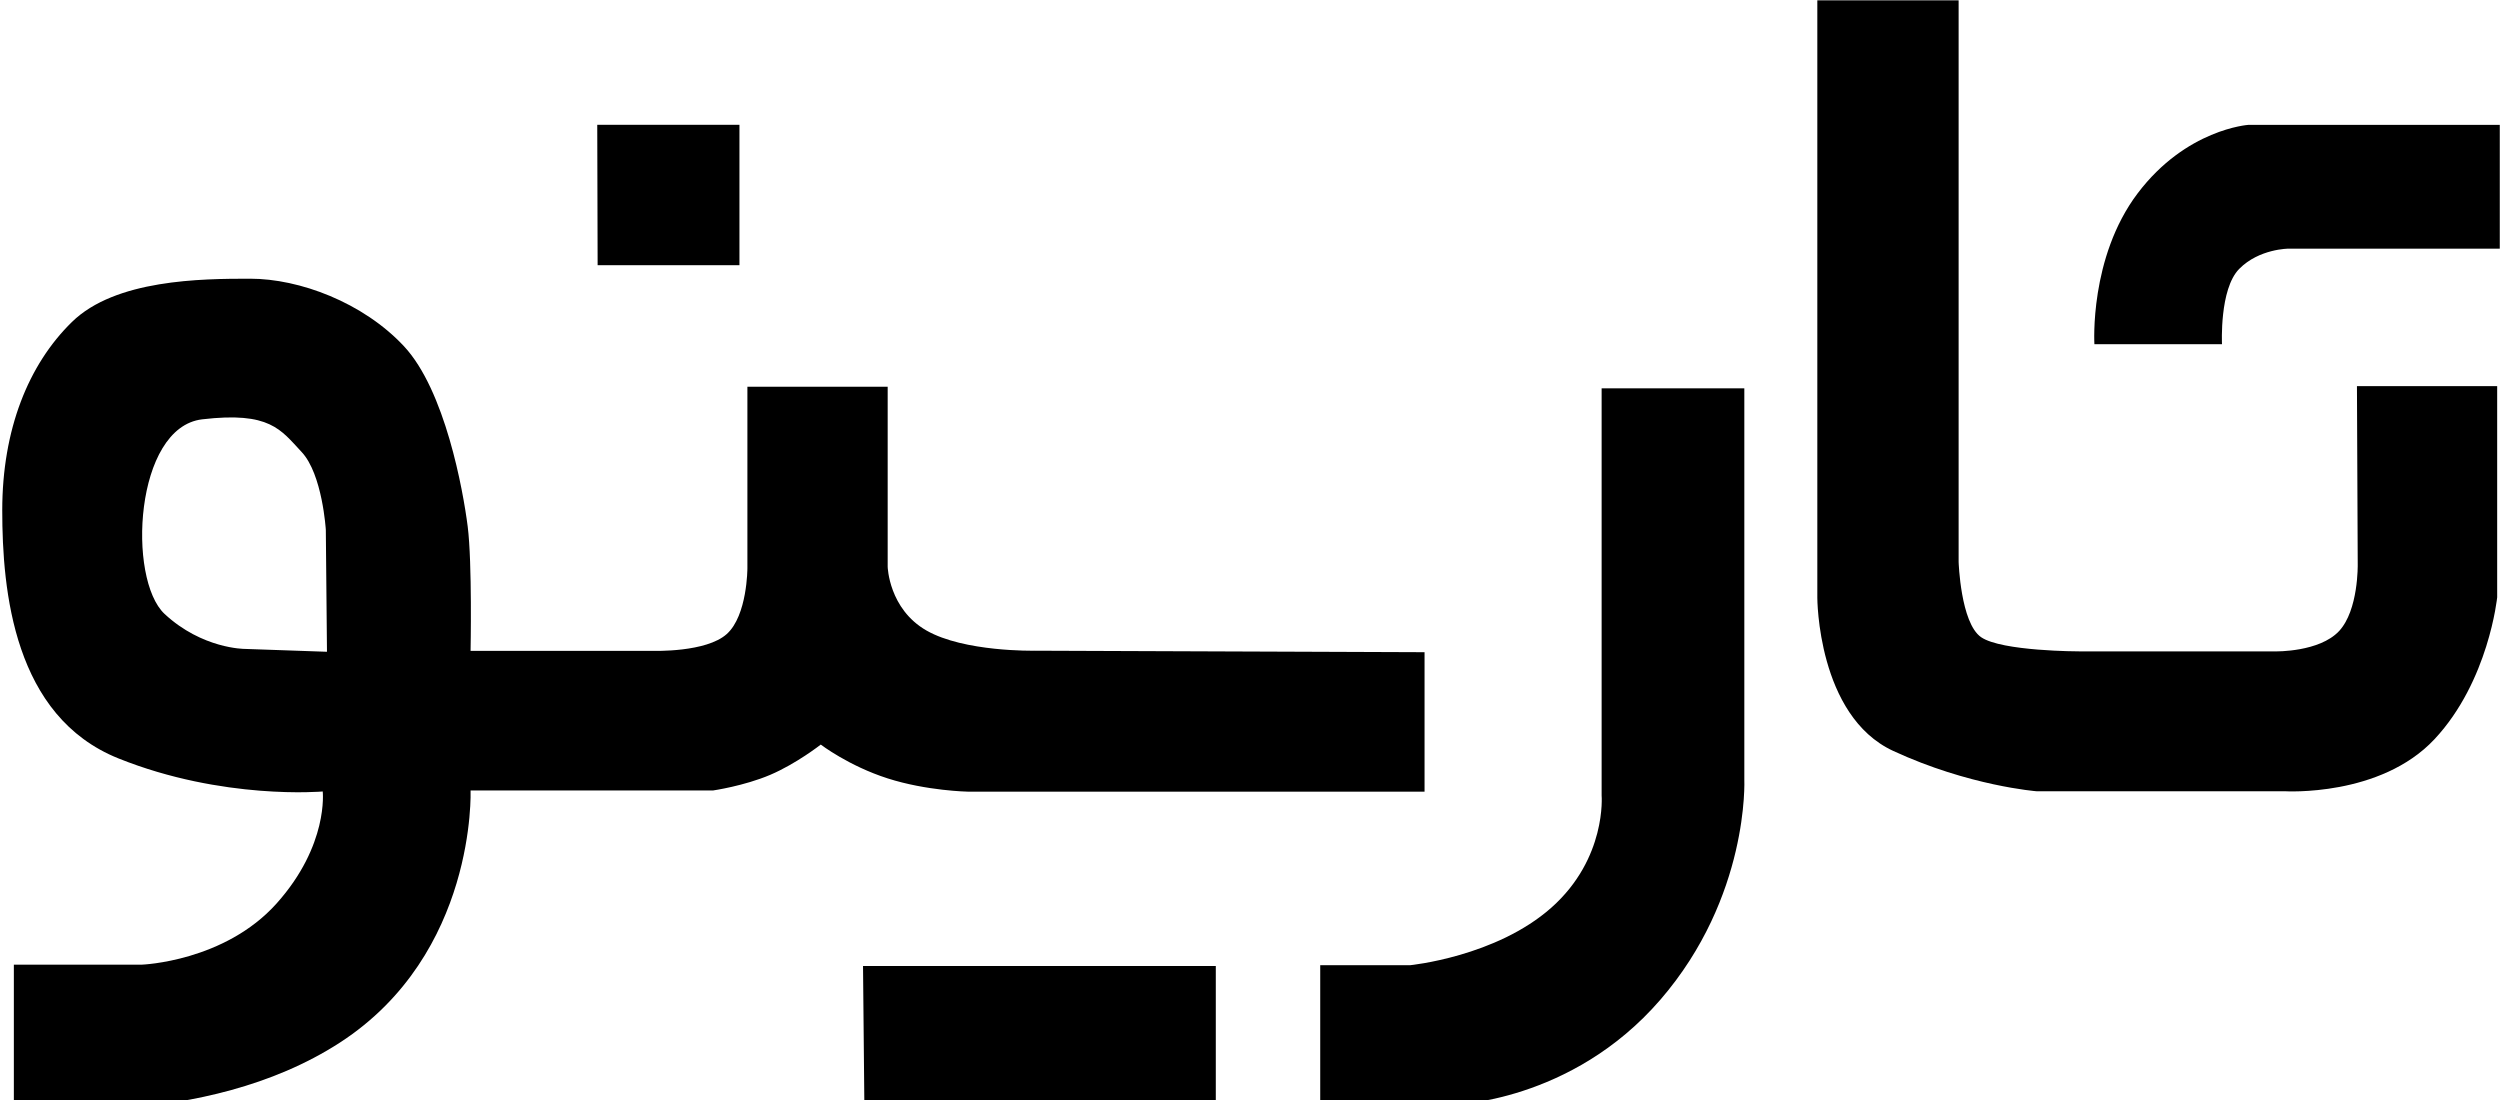 <?xml version="1.0" encoding="UTF-8" standalone="no"?>
<svg width="100px" height="44px" viewBox="0 0 100 44" version="1.1" xmlns="http://www.w3.org/2000/svg" xmlns:xlink="http://www.w3.org/1999/xlink">
    <!-- Generator: Sketch 39.1 (31720) - http://www.bohemiancoding.com/sketch -->
    <title>tarino_logo_black</title>
    <desc>Created with Sketch.</desc>
    <defs></defs>
    <g id="Page-1" stroke="none" stroke-width="1" fill="none" fill-rule="evenodd">
        <g id="tarino_logo_black" fill="#000000">
            <g id="logovector">
                <g id="Page-1">
                    <g id="Logo-Copy">
                        <g id="Tarino-Logo">
                            <path d="M99.991,9.946 L91.544,9.946 C91.544,9.946 90.368,9.946 89.569,10.755 C88.77,11.564 88.88,13.768 88.88,13.768 L83.776,13.768 C83.776,13.768 83.564,10.301 85.507,7.732 C87.45,5.162 89.932,4.995 89.932,4.995 L99.991,4.995 L99.991,9.946 L99.991,9.946 Z" id="Path-3"></path>
                            <path d="M99.887,15.445 L99.887,23.892 C99.887,23.892 99.551,27.243 97.383,29.565 C95.214,31.887 91.392,31.65 91.392,31.65 L81.461,31.65 C81.461,31.65 78.761,31.441 75.727,30.036 C72.693,28.63 72.693,23.913 72.693,23.913 L72.693,0.014 L78.345,0.014 L78.345,22.474 C78.345,22.474 78.422,24.917 79.242,25.486 C80.063,26.055 83.172,26.055 83.172,26.055 L91.04,26.055 C91.04,26.055 92.772,26.085 93.559,25.247 C94.345,24.41 94.309,22.574 94.309,22.574 L94.278,15.445 L99.887,15.445 L99.887,15.445 Z" id="Path-4"></path>
                            <path d="M64.065,15.532 L69.773,15.532 L69.773,31.185 C69.773,31.185 69.98,35.866 66.412,39.992 C62.844,44.118 58.088,44.188 58.088,44.188 L52.809,44.188 L52.809,38.609 L56.398,38.609 C56.398,38.609 59.841,38.274 62.058,36.303 C64.275,34.332 64.065,31.818 64.065,31.818 L64.065,15.532 L64.065,15.532 Z" id="Path-5"></path>
                            <polygon id="Path-6" points="34.521 38.641 48.632 38.641 48.632 44.149 34.574 44.149"></polygon>
                            <polygon id="Path-7" points="23.89 4.992 29.578 4.992 29.578 10.608 23.905 10.608"></polygon>
                            <path d="M56.982,26.088 L56.982,31.666 L38.712,31.666 C38.712,31.666 37.07,31.636 35.507,31.136 C33.943,30.635 32.831,29.783 32.831,29.783 C32.831,29.783 31.857,30.547 30.808,30.994 C29.76,31.44 28.52,31.619 28.52,31.619 L18.823,31.619 C18.823,31.619 19.071,38.151 13.6,41.701 C8.129,45.25 0.554,44.281 0.554,44.281 L0.554,38.586 L5.678,38.586 C5.678,38.586 8.981,38.467 11.067,36.135 C13.153,33.802 12.909,31.659 12.909,31.659 C12.909,31.659 8.921,32.016 4.737,30.336 C0.554,28.657 0.09,23.647 0.09,20.413 C0.09,17.179 1.135,14.583 2.877,12.879 C4.62,11.175 8.048,11.148 10.01,11.148 C11.971,11.148 14.518,12.092 16.159,13.85 C17.801,15.609 18.523,19.602 18.708,21.06 C18.892,22.517 18.823,26.034 18.823,26.034 L26.138,26.034 C26.138,26.034 28.249,26.103 29.072,25.36 C29.896,24.618 29.896,22.73 29.896,22.73 L29.896,15.47 L35.507,15.47 L35.507,22.671 C35.507,22.671 35.551,24.355 37.058,25.22 C38.566,26.084 41.361,26.028 41.361,26.028 L56.982,26.088 L56.982,26.088 Z M13.079,26.071 L9.78,25.956 C9.78,25.956 8.089,25.956 6.586,24.56 C5.084,23.165 5.38,17.091 8.089,16.773 C10.798,16.455 11.227,17.186 12.063,18.077 C12.9,18.968 13.033,21.196 13.033,21.196 L13.079,26.071 L13.079,26.071 Z" id="Combined-Shape"></path>
                        </g>
                    </g>
                </g>
            </g>
        </g>
    </g>
</svg>